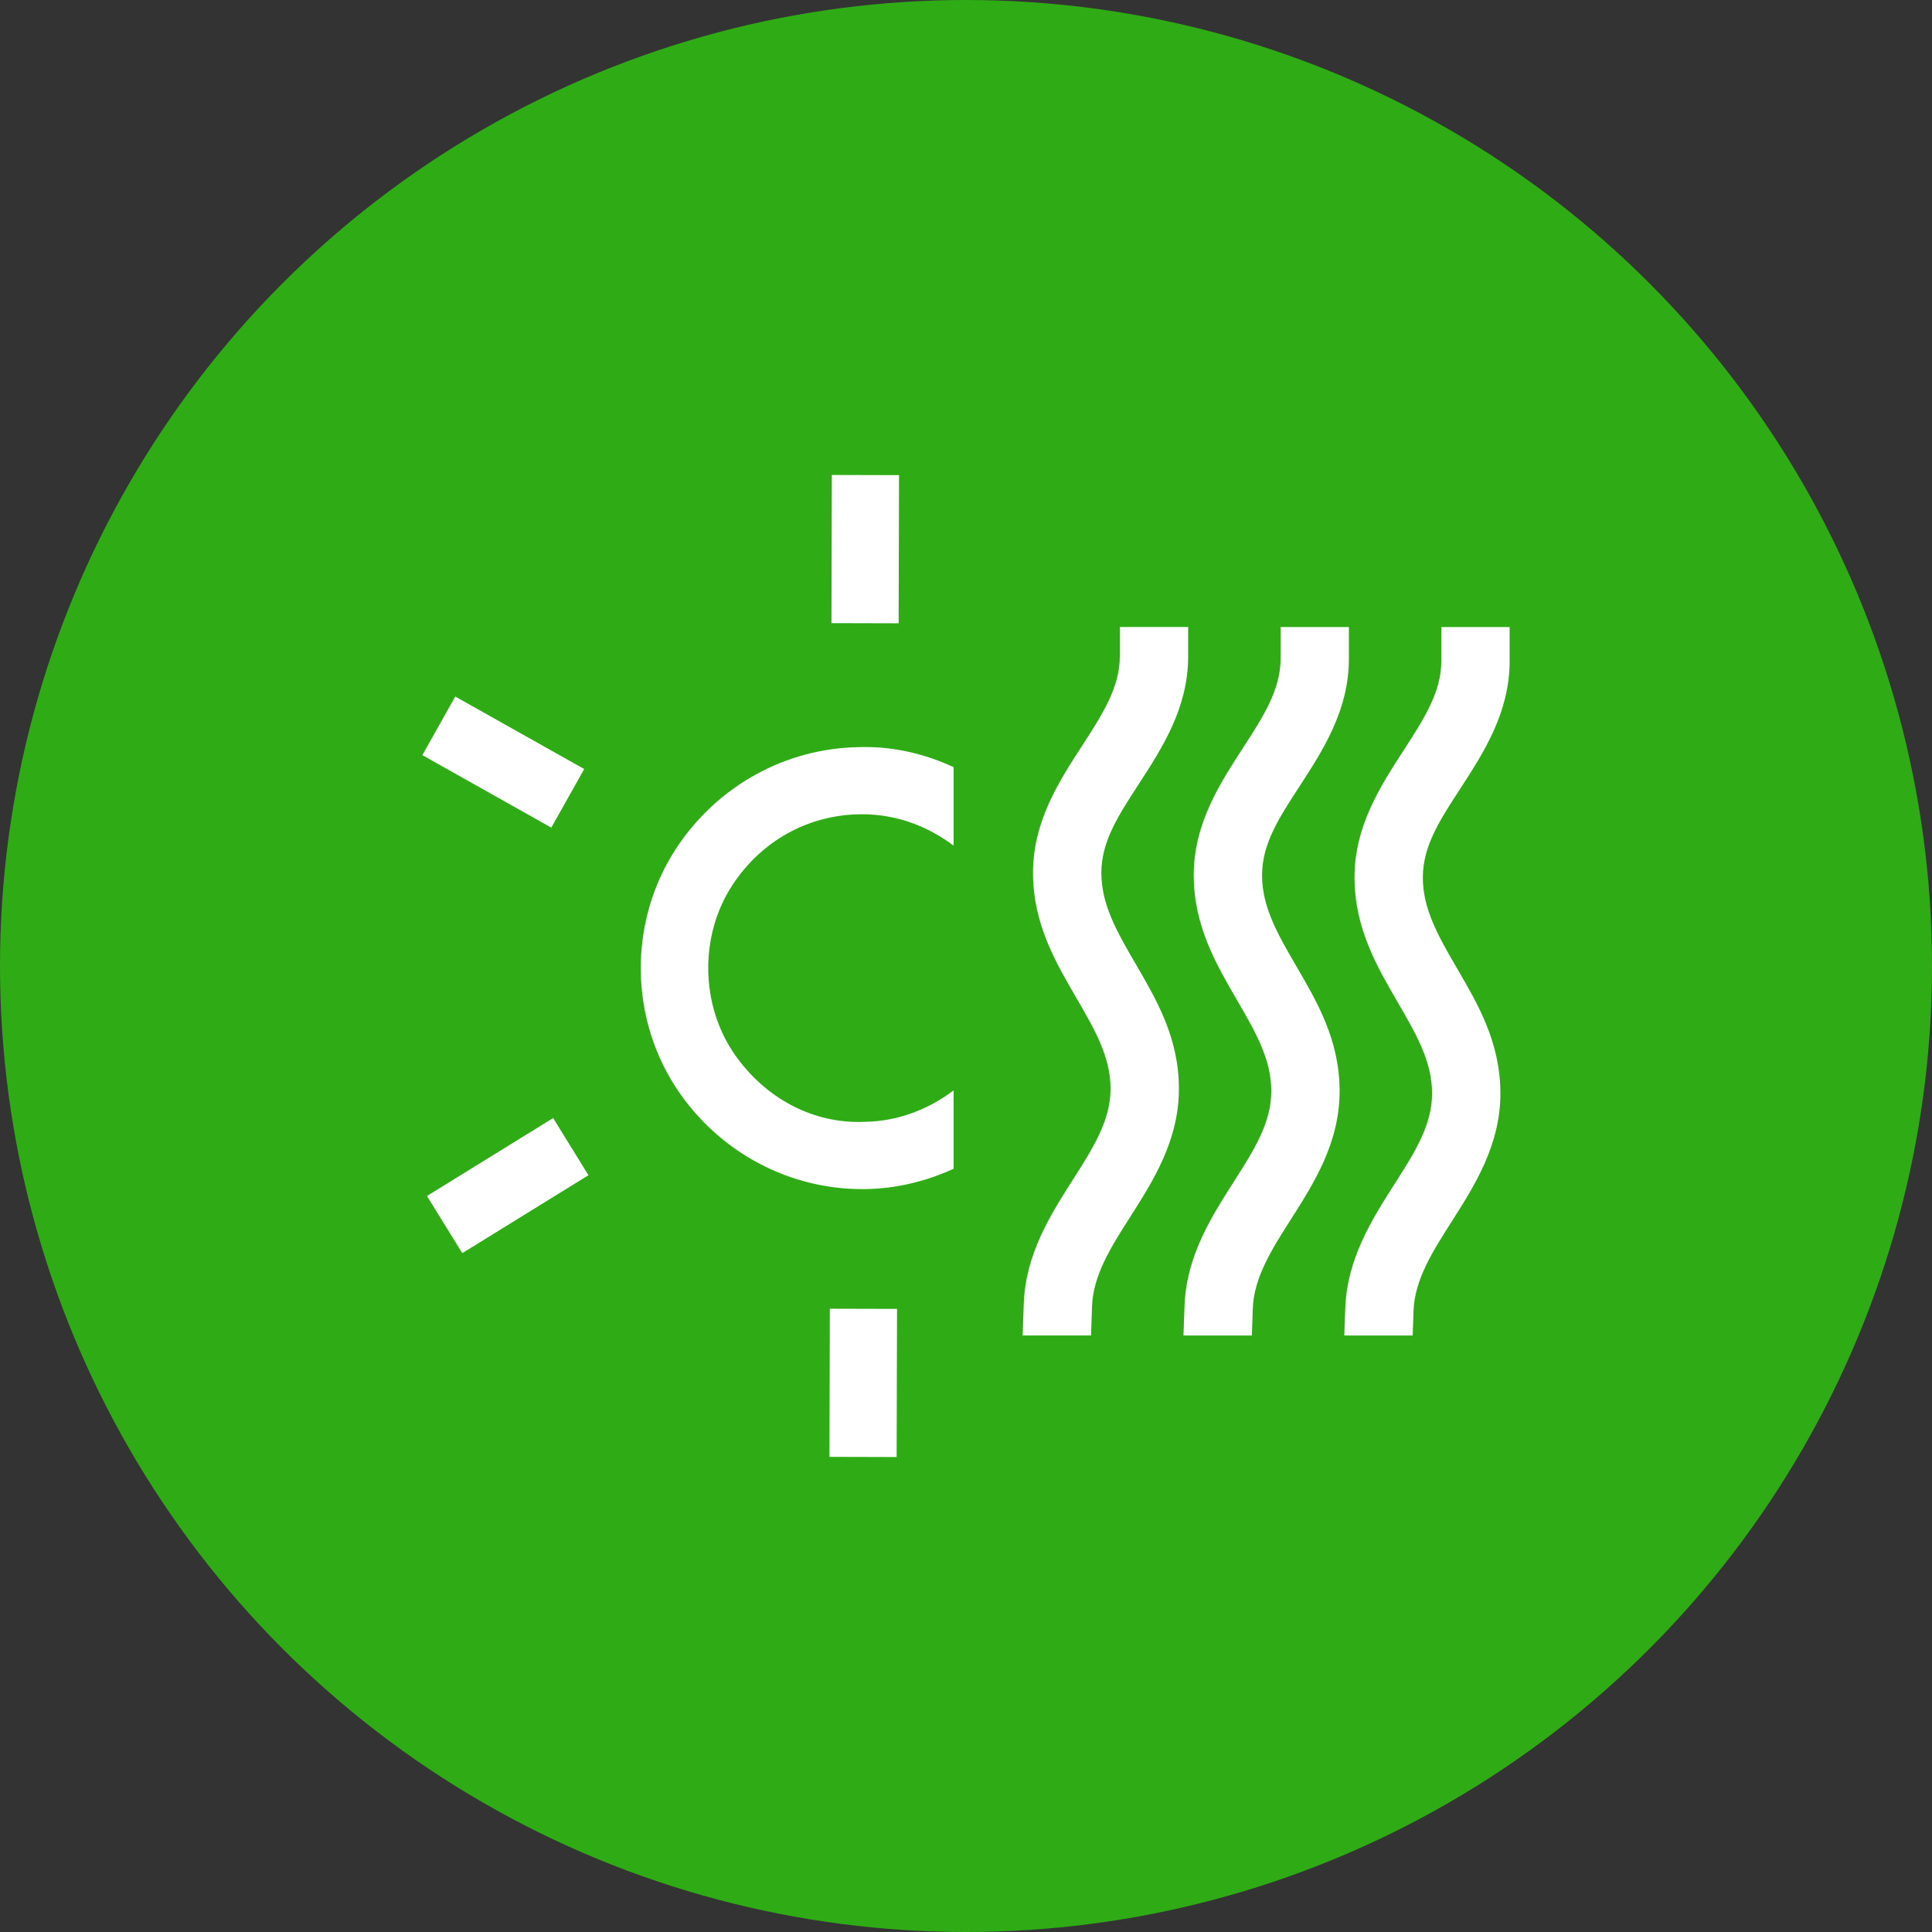 <?xml version="1.0" encoding="UTF-8"?>
<svg id="Ebene_1" data-name="Ebene 1" xmlns="http://www.w3.org/2000/svg" viewBox="0 0 500 500">
  <rect x="0" y="0" width="500" height="500" fill="#333333" stroke="none"/>
  <defs>
    <style>
      .cls-1 {
        fill: #2fab16;
      }

      .cls-1, .cls-2 {
        stroke-width: 0px;
      }

      .cls-2 {
        fill: #fff;
      }
    </style>
  </defs>
  <circle id="Circle_bled_red" data-name="Circle bled red" class="cls-1" cx="250" cy="250" r="250"/>
  <g>
    <rect class="cls-2" x="112.21" y="298.13" width="38.38" height="17.39" transform="translate(-141.63 114.83) rotate(-31.7)"/>
    <rect class="cls-2" x="121.55" y="178.1" width="17.39" height="38.28" transform="translate(-105.51 214.12) rotate(-60.66)"/>
    <g>
      <rect class="cls-2" x="204.25" y="349.19" width="38.34" height="17.39" transform="translate(-135.06 580.37) rotate(-89.85)"/>
      <rect class="cls-2" x="204.76" y="133.41" width="38.34" height="17.39" transform="translate(81.23 365.67) rotate(-89.85)"/>
    </g>
    <path class="cls-2" d="M246.8,282.19c-6.63,4.99-14.49,8.02-23.09,8.14-13.3.56-25.59-6.09-33.45-17.26-9.04-12.85-9.31-30.98-.66-44.09,7.52-11.4,19.52-18.05,32.92-18.25.2,0,.41,0,.61,0,8.77,0,16.86,3.01,23.66,8.12v-20.31c-7.68-3.56-16.04-5.47-24.53-5.18-18.96.28-36.59,10.03-47.17,26.06-12.69,19.23-12.31,44.82.95,63.67,10.89,15.48,28.44,24.65,47.08,24.65.28,0,.57,0,.85,0,8-.12,15.73-2.02,22.83-5.27v-20.27Z"/>
    <g>
      <path class="cls-2" d="M289.8,169.91c0,8.05-4.55,15.06-9.81,23.18-5.93,9.15-12.65,19.52-12.65,32.8s5.97,23.32,11.23,32.38c4.74,8.16,8.84,15.22,8.84,23.5s-4.54,15.37-9.8,23.62c-5.72,8.98-12.21,19.15-12.66,32.06l-.29,8.16h17.7l.26-7.55c.28-8.09,4.96-15.41,9.9-23.16,5.89-9.25,12.58-19.72,12.58-33.12s-5.97-23.32-11.23-32.38c-4.74-8.16-8.84-15.22-8.84-23.5s4.55-15.06,9.81-23.18c5.93-9.15,12.65-19.52,12.65-32.8v-7.66h-17.68v7.66Z"/>
      <path class="cls-2" d="M331.41,170.51c0,8.05-4.55,15.07-9.81,23.18-5.93,9.15-12.66,19.52-12.66,32.8s5.97,23.32,11.23,32.39c4.74,8.16,8.84,15.22,8.84,23.5s-4.54,15.37-9.81,23.62c-5.72,8.98-12.21,19.15-12.65,32.06l-.27,7.57h17.7l.24-6.96c.29-8.09,4.96-15.41,9.9-23.16,5.89-9.25,12.57-19.72,12.57-33.12s-5.97-23.32-11.23-32.38c-4.74-8.16-8.84-15.22-8.84-23.5s4.54-15.06,9.81-23.18c5.93-9.15,12.66-19.52,12.66-32.8v-8.25h-17.68v8.25Z"/>
      <path class="cls-2" d="M373.01,171.1c0,8.05-4.55,15.07-9.81,23.18-5.93,9.15-12.65,19.52-12.65,32.8s5.97,23.32,11.23,32.39c4.74,8.16,8.84,15.22,8.84,23.5s-4.54,15.36-9.81,23.61c-5.72,8.97-12.21,19.15-12.66,32.07l-.25,6.98h17.7l.22-6.37c.28-8.09,4.96-15.41,9.9-23.16,5.89-9.25,12.58-19.73,12.58-33.12s-5.97-23.32-11.23-32.38c-4.74-8.16-8.84-15.22-8.84-23.5s4.54-15.06,9.81-23.18c5.93-9.15,12.65-19.52,12.65-32.8v-8.84h-17.68v8.84Z"/>
    </g>
  </g>
</svg>